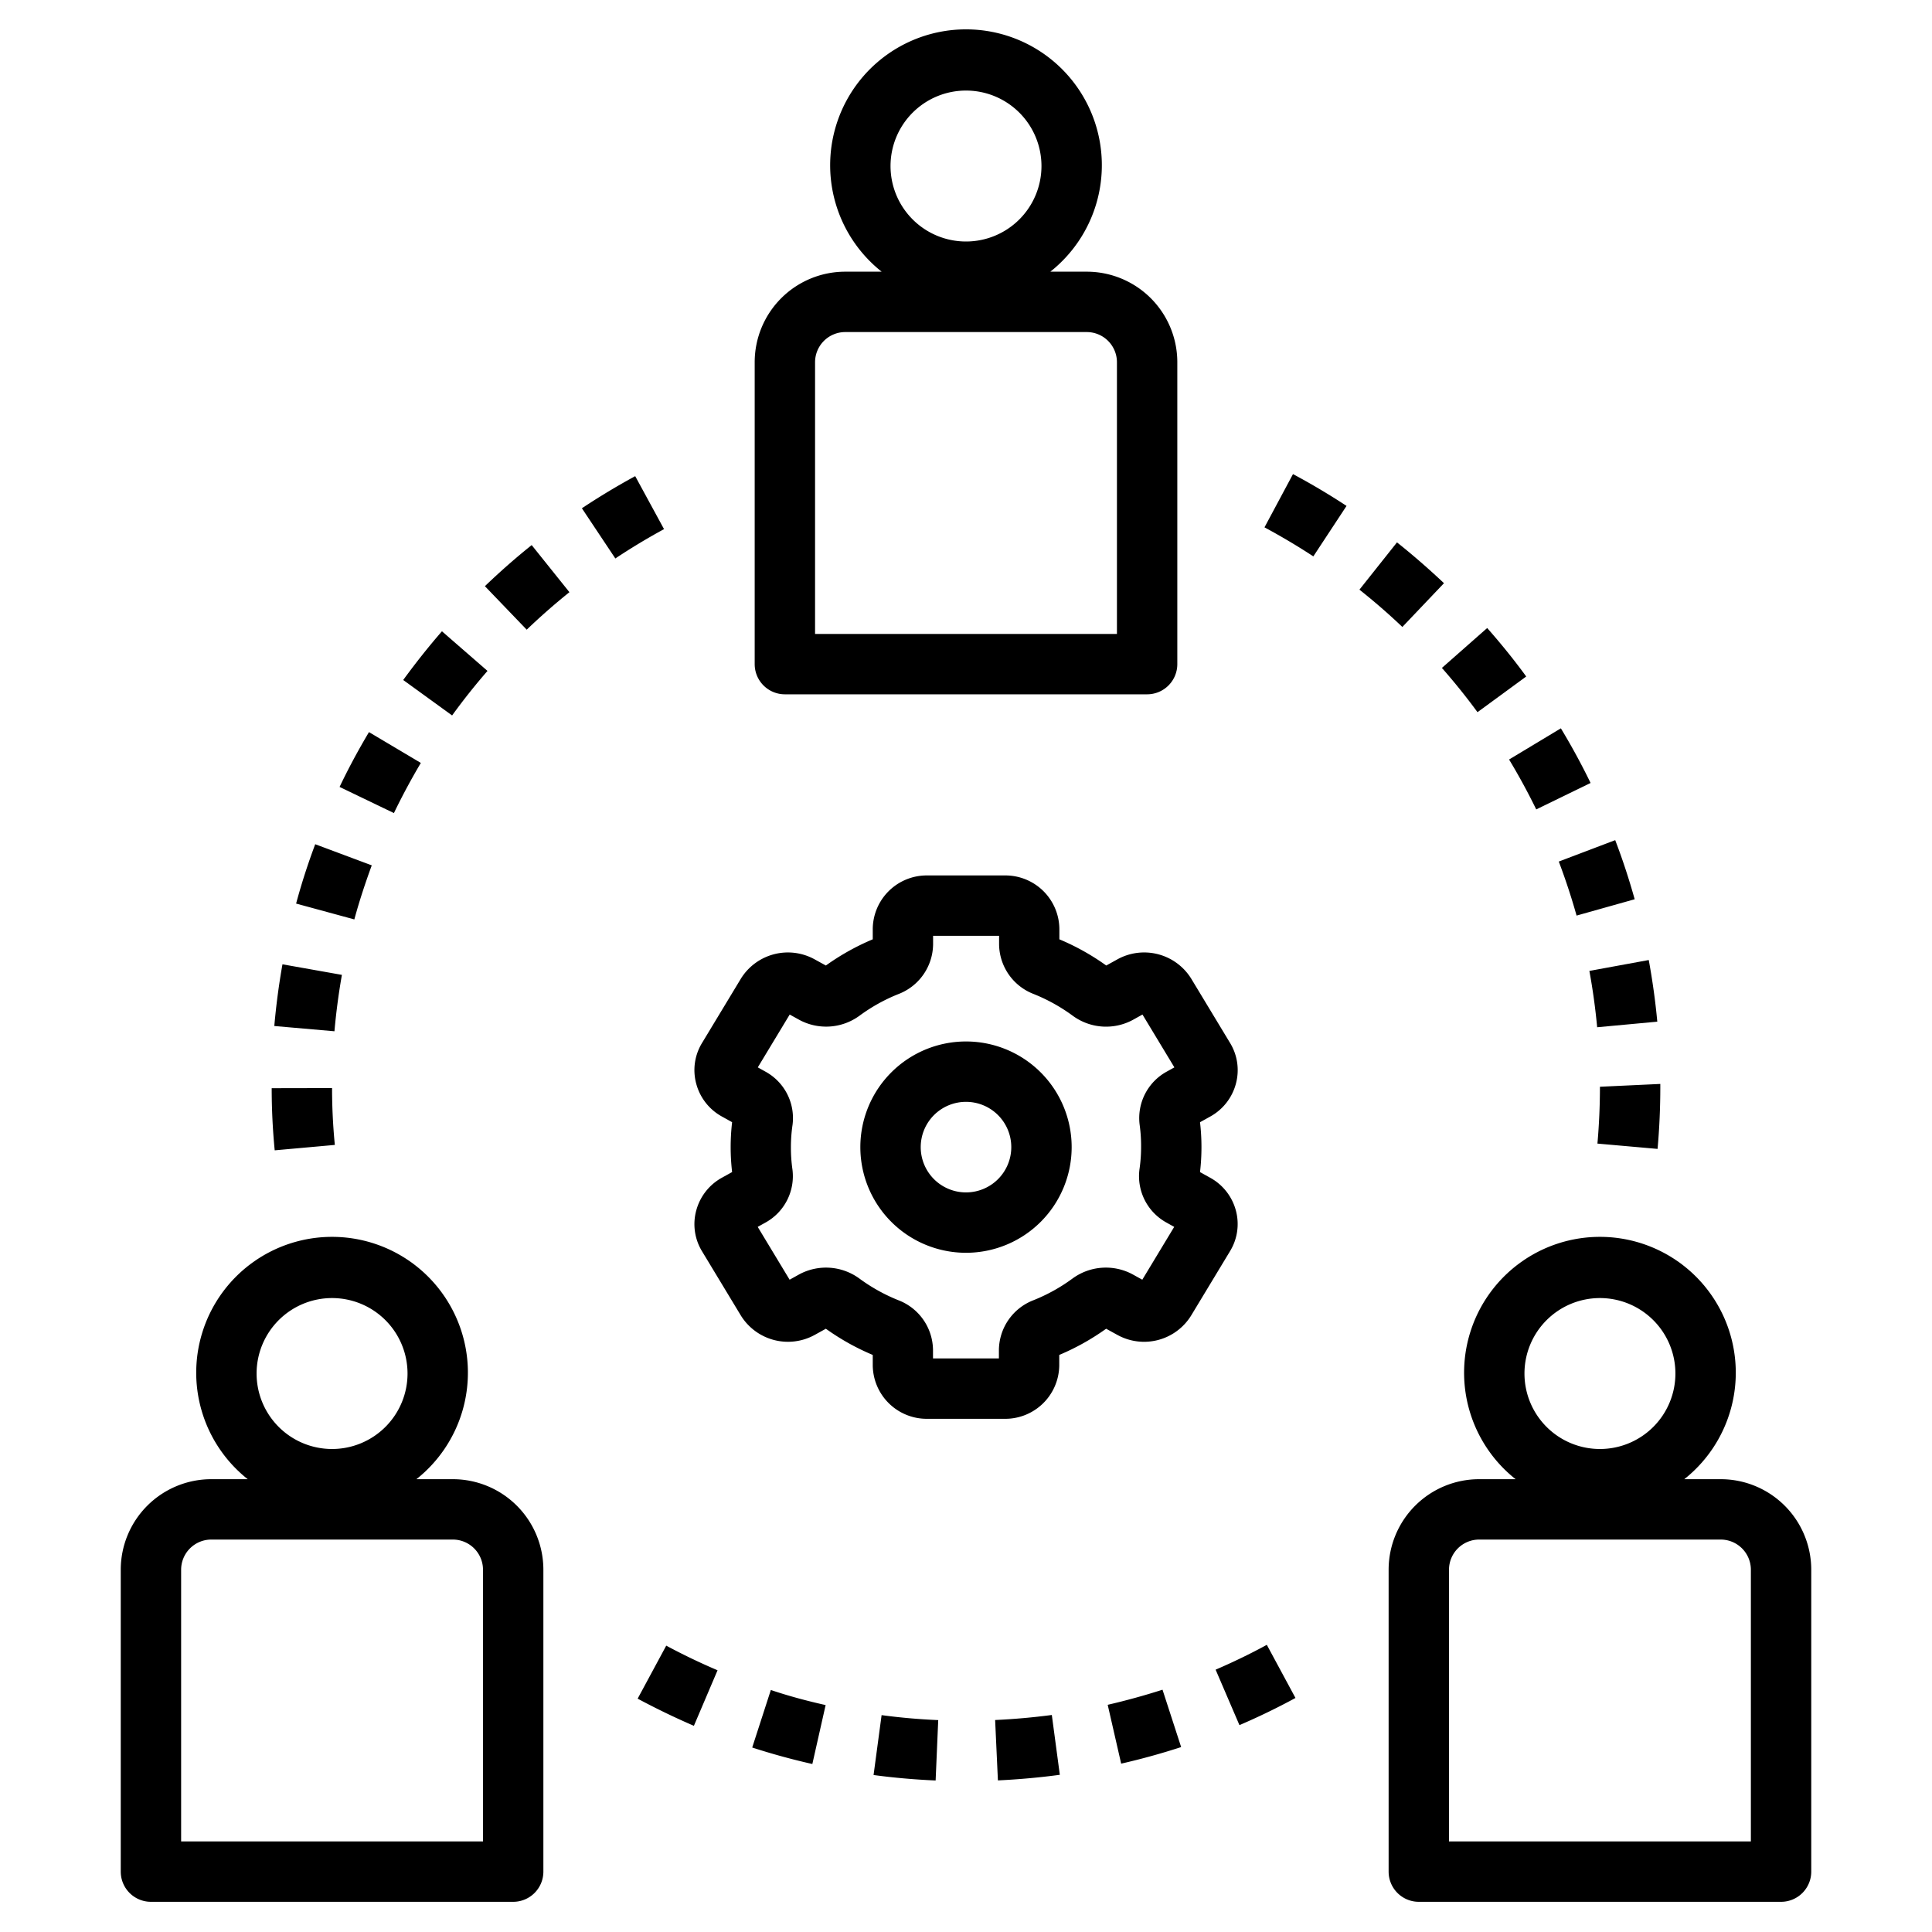 <svg xmlns="http://www.w3.org/2000/svg" data-name="Layer 1" viewBox="0 0 64 64"><path d="M25 12V22a1 1 0 0 0 1 1H38a1 1 0 0 0 1-1V12a3 3 0 0 0-3-3H34.794a4.5 4.5 0 1 0-5.588 0H28A3 3 0 0 0 25 12zm7-9a2.5 2.5 0 1 1-2.5 2.5A2.5 2.5 0 0 1 32 3zm4 8a1 1 0 0 1 1 1v9H27V12a1 1 0 0 1 1-1zM40.94 40.1a1.754 1.754 0 0 0-.859-1.09l-.329-.183a7.131 7.131 0 0 0 0-1.652l.328-.182a1.757 1.757 0 0 0 .86-1.091 1.727 1.727 0 0 0-.192-1.352L39.46 32.418a1.834 1.834 0 0 0-2.438-.642l-.376.208a7.925 7.925 0 0 0-1.553-.868v-.347A1.789 1.789 0 0 0 33.289 29H30.711a1.789 1.789 0 0 0-1.8 1.769v.347a7.947 7.947 0 0 0-1.553.868l-.375-.206a1.832 1.832 0 0 0-2.438.638l-1.29 2.135a1.725 1.725 0 0 0-.191 1.35 1.754 1.754 0 0 0 .859 1.09l.329.183a7.131 7.131 0 0 0 0 1.652l-.328.182a1.757 1.757 0 0 0-.86 1.091 1.727 1.727 0 0 0 .192 1.352l1.288 2.131a1.835 1.835 0 0 0 2.438.642l.376-.208a7.925 7.925 0 0 0 1.553.868v.347A1.789 1.789 0 0 0 30.711 47h2.578a1.789 1.789 0 0 0 1.8-1.769v-.347a7.947 7.947 0 0 0 1.553-.868l.375.206a1.831 1.831 0 0 0 2.438-.638l1.29-2.135A1.725 1.725 0 0 0 40.94 40.1zM37.8 38a5.019 5.019 0 0 1-.054.738 1.754 1.754 0 0 0 .9 1.764l.251.14-1.057 1.75-.327-.181a1.87 1.87 0 0 0-1.989.145 5.791 5.791 0 0 1-1.283.713 1.787 1.787 0 0 0-1.151 1.648V45H30.907v-.283a1.785 1.785 0 0 0-1.151-1.647 5.857 5.857 0 0 1-1.285-.715 1.872 1.872 0 0 0-1.99-.143l-.324.18L25.1 40.642l.25-.139a1.755 1.755 0 0 0 .9-1.768A5.087 5.087 0 0 1 26.2 38a5.019 5.019 0 0 1 .054-.738 1.754 1.754 0 0 0-.9-1.764l-.251-.14 1.057-1.75.327.181a1.872 1.872 0 0 0 1.989-.145 5.791 5.791 0 0 1 1.283-.713 1.787 1.787 0 0 0 1.151-1.648V31h2.186v.283a1.785 1.785 0 0 0 1.151 1.647 5.857 5.857 0 0 1 1.285.715 1.866 1.866 0 0 0 1.99.143l.324-.18 1.057 1.75-.25.139a1.755 1.755 0 0 0-.9 1.768A5.087 5.087 0 0 1 37.8 38z"/><path d="M32 34.5A3.5 3.5 0 1 0 35.5 38 3.5 3.5 0 0 0 32 34.5zm0 5A1.5 1.5 0 1 1 33.5 38 1.5 1.5 0 0 1 32 39.5zM12.315 28.666l-1.873-.7c-.241.644-.454 1.3-.633 1.966l1.929.525C11.9 29.857 12.1 29.254 12.315 28.666zM41.888 17.469c.557.3 1.1.622 1.618.962l1.1-1.672c-.566-.372-1.163-.727-1.774-1.054zM54.909 38.059C54.97 37.38 55 36.687 55 36v-.093L53 36c0 .628-.028 1.262-.083 1.883zM49.99 25.16c.322.532.624 1.089.9 1.653l1.8-.876c-.3-.619-.632-1.227-.984-1.81zM40.269 55.31l.789 1.837c.634-.272 1.258-.574 1.856-.9l-.949-1.76C41.419 54.785 40.848 55.061 40.269 55.31zM13.941 25.273l-1.718-1.021c-.353.592-.68 1.2-.974 1.816l1.8.866C13.32 26.373 13.62 25.814 13.941 25.273zM51.637 28.54c.221.585.42 1.187.589 1.79l1.925-.541c-.185-.66-.4-1.319-.645-1.958zM32.965 56.978l.092 2c.681-.032 1.373-.094 2.051-.185l-.265-1.982C34.221 56.893 33.589 56.949 32.965 56.978zM16.149 22.225L14.64 20.912c-.446.513-.877 1.056-1.283 1.614l1.62 1.174C15.347 23.189 15.741 22.693 16.149 22.225zM52.65 32.163c.114.617.2 1.245.258 1.866l1.992-.185c-.063-.681-.159-1.367-.283-2.042zM21.042 15.773c-.6.326-1.192.683-1.766 1.064L20.384 18.5c.523-.348 1.066-.675 1.613-.972zM21.123 56.27c.6.322 1.224.624 1.863.9l.784-1.84c-.583-.248-1.153-.522-1.7-.816zM16.063 19.418l1.385 1.441c.455-.436.931-.854 1.415-1.242l-1.25-1.56C17.083 18.48 16.562 18.939 16.063 19.418zM9.357 31.944c-.12.675-.211 1.364-.27 2.044l1.992.174c.055-.622.138-1.251.247-1.868zM9 36.048c0 .68.033 1.372.1 2.058l1.992-.179C11.03 37.3 11 36.665 11 36.044zM28.938 58.8c.674.091 1.367.151 2.056.181l.086-2c-.63-.027-1.261-.082-1.876-.165zM47.765 22.126c.415.472.812.965 1.179 1.466l1.614-1.182c-.4-.55-.838-1.09-1.293-1.606zM45.033 19.533c.492.391.971.806 1.422 1.236l1.379-1.45c-.5-.47-1.019-.925-1.557-1.352zM36.694 56.474l.446 1.949c.667-.152 1.336-.337 1.987-.549l-.617-1.9C37.914 56.165 37.3 56.334 36.694 56.474zM24.918 57.889c.648.21 1.318.394 1.992.546l.44-1.952c-.614-.138-1.224-.3-1.815-.5zM15 49H13.794a4.5 4.5 0 1 0-5.588 0H7a3 3 0 0 0-3 3V62a1 1 0 0 0 1 1H17a1 1 0 0 0 1-1V52A3 3 0 0 0 15 49zm-4-6a2.5 2.5 0 1 1-2.5 2.5A2.5 2.5 0 0 1 11 43zm5 18H6V52a1 1 0 0 1 1-1h8a1 1 0 0 1 1 1zM57 49H55.794a4.5 4.5 0 1 0-5.588 0H49a3 3 0 0 0-3 3V62a1 1 0 0 0 1 1H59a1 1 0 0 0 1-1V52A3 3 0 0 0 57 49zm-4-6a2.5 2.5 0 1 1-2.5 2.5A2.5 2.5 0 0 1 53 43zm5 18H48V52a1 1 0 0 1 1-1h8a1 1 0 0 1 1 1z"/></svg>